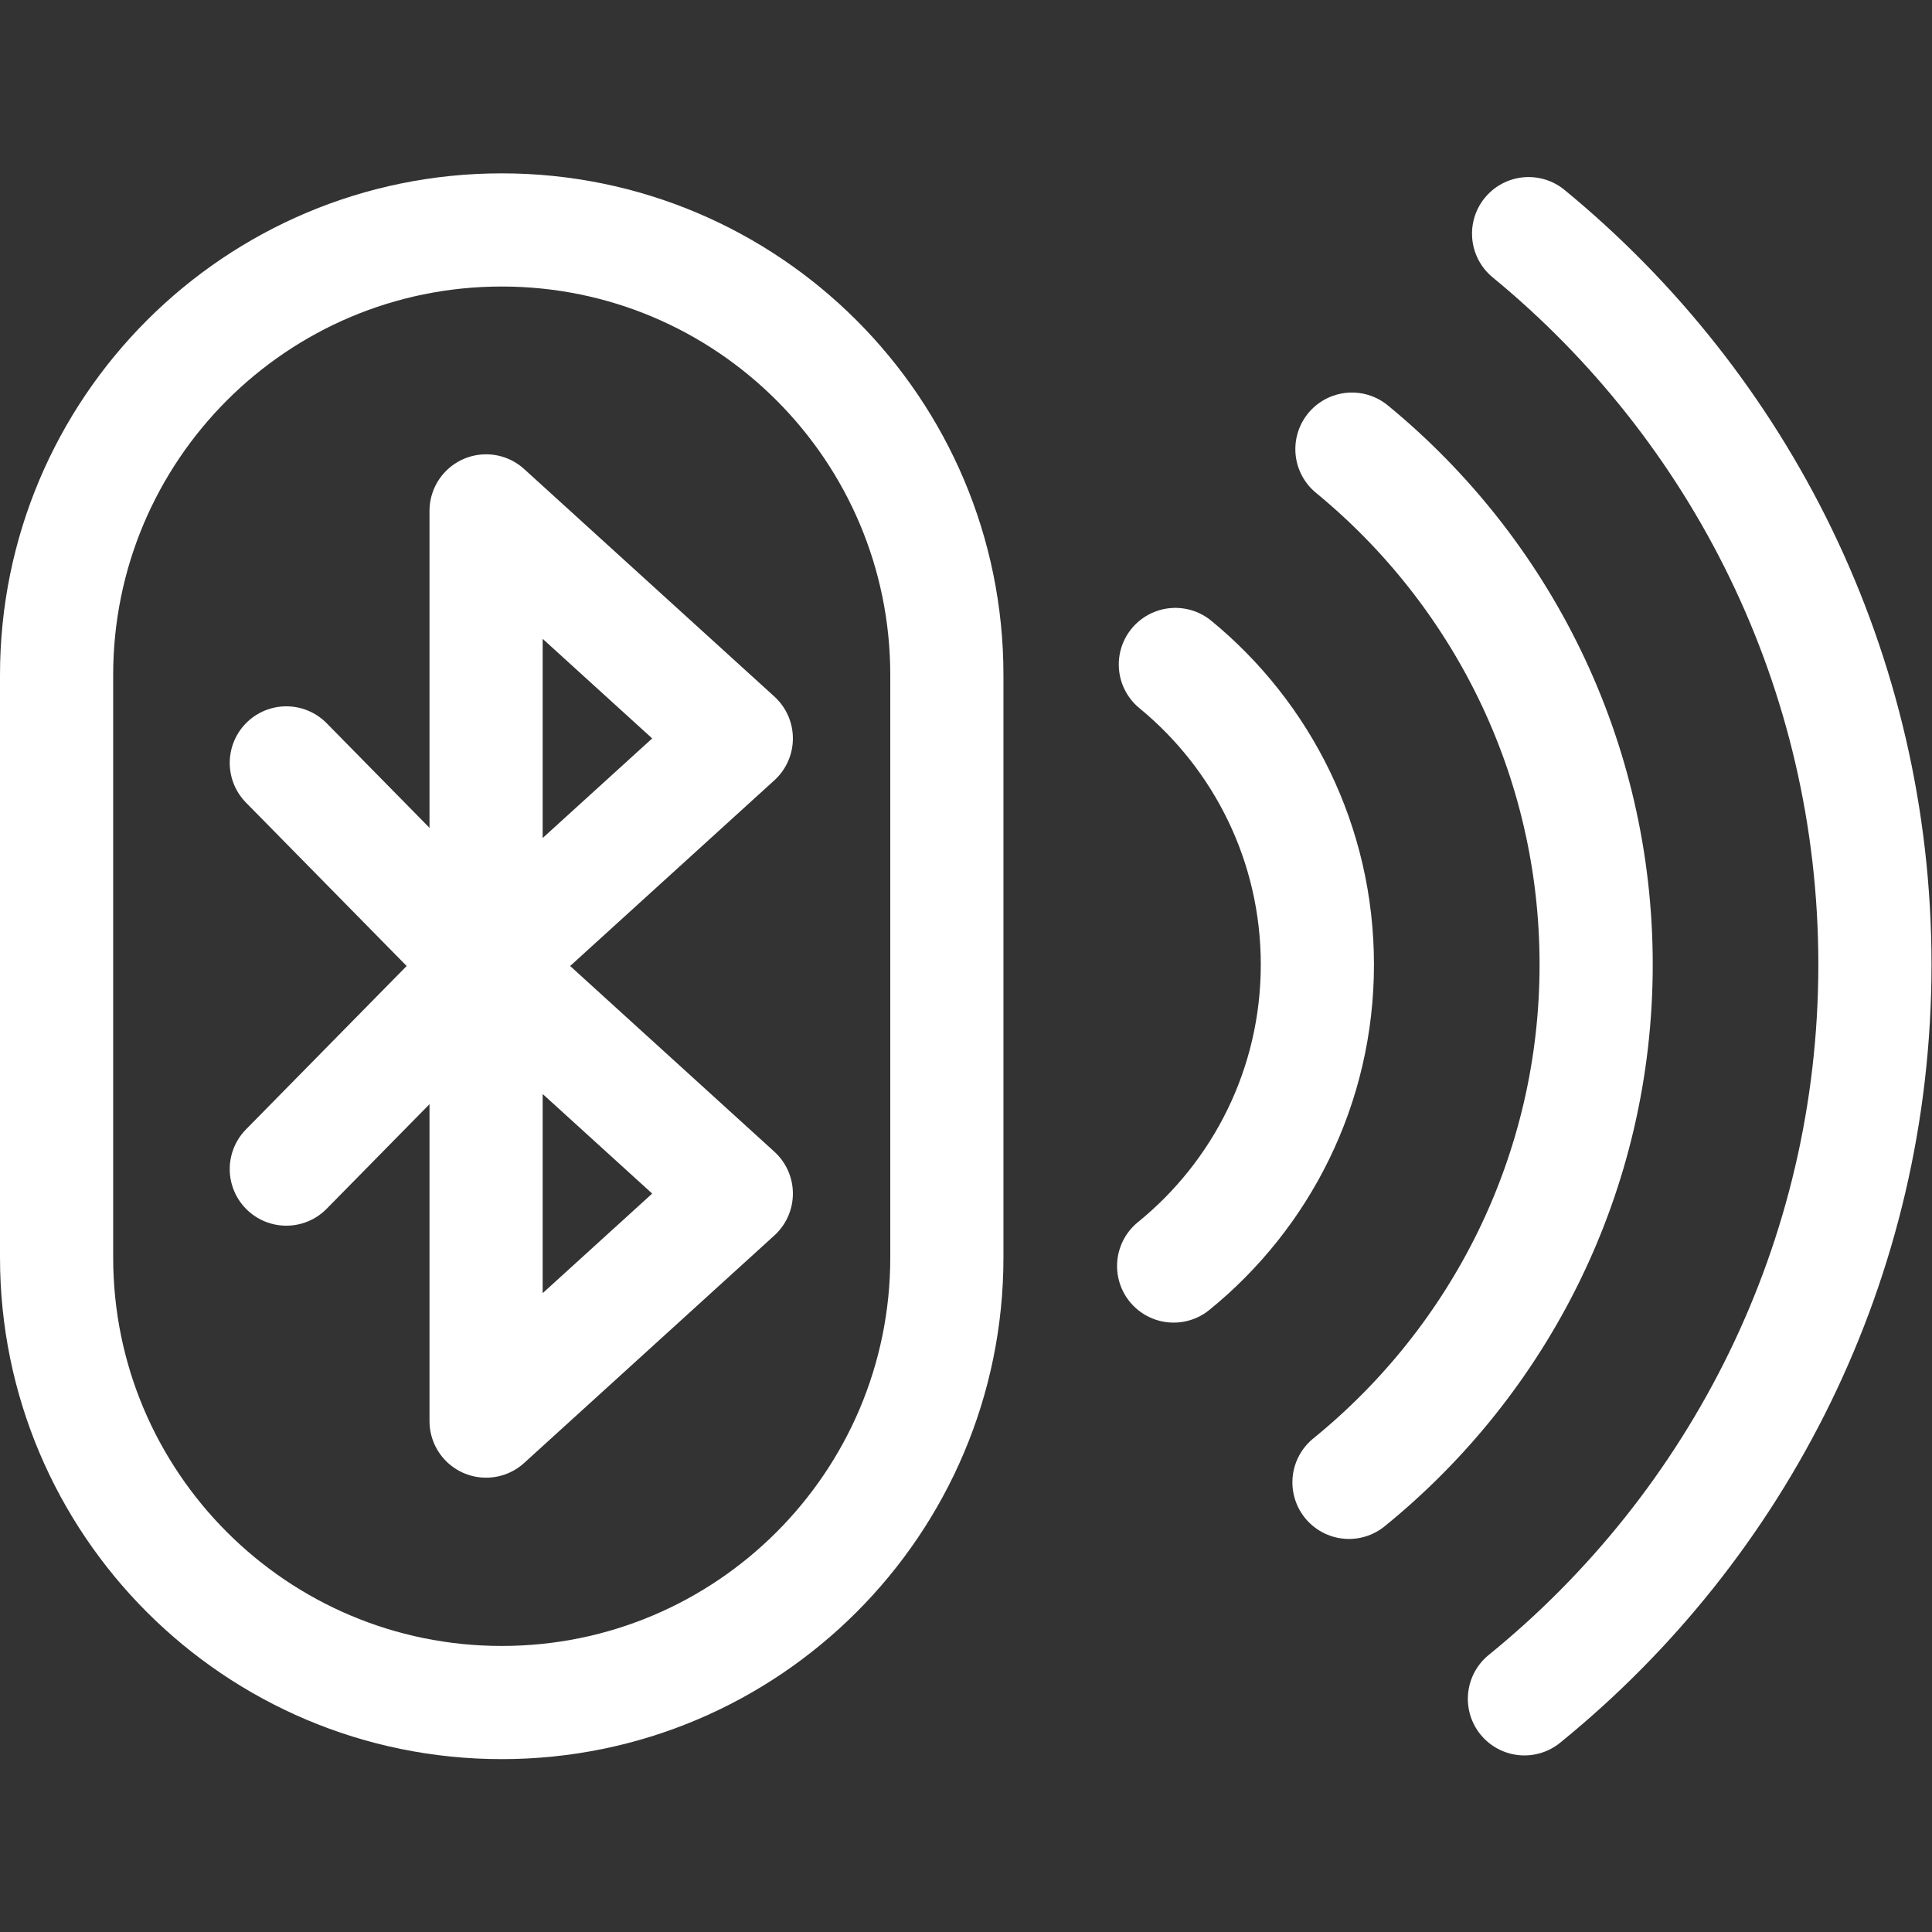 <svg xmlns="http://www.w3.org/2000/svg" version="1.1" xmlns:xlink="http://www.w3.org/1999/xlink" xmlns:svgjs="http://svgjs.com/svgjs" width="512" height="512" x="0" y="0" viewBox="0 0 682.667 682.667" style="enable-background:new 0 0 512 512" xml:space="preserve"><rect x="0" y="0" width="682.667" height="682.667" fill="#333333" stroke="none"/><g><defs><clipPath id="a" clipPathUnits="userSpaceOnUse"><path d="M0 512h512V0H0Z" fill="#FFFFFF" data-original="#FFFFFF"></path></clipPath></defs><path d="m0 0-66.327 60.311V-60.311Z" style="stroke-width:30;stroke-linecap:round;stroke-linejoin:round;stroke-miterlimit:10;stroke-dasharray:none;stroke-opacity:1" transform="matrix(1.333 0 0 -1.333 260.171 421.747)" fill="none" stroke="#FFFFFF" stroke-width="30" stroke-linecap="round" stroke-linejoin="round" stroke-miterlimit="10" stroke-dasharray="none" stroke-opacity="" data-original="#FFFFFF"></path><path d="m0 0-66.327 60.311V-60.311Z" style="stroke-width:30;stroke-linecap:round;stroke-linejoin:round;stroke-miterlimit:10;stroke-dasharray:none;stroke-opacity:1" transform="matrix(1.333 0 0 -1.333 260.171 260.92)" fill="none" stroke="#FFFFFF" stroke-width="30" stroke-linecap="round" stroke-linejoin="round" stroke-miterlimit="10" stroke-dasharray="none" stroke-opacity="" data-original="#FFFFFF"></path><path d="m0 0-52.938-53.835M0 0l-52.938 53.835" style="stroke-width:30;stroke-linecap:round;stroke-linejoin:round;stroke-miterlimit:10;stroke-dasharray:none;stroke-opacity:1" transform="matrix(1.333 0 0 -1.333 171.735 341.333)" fill="none" stroke="#FFFFFF" stroke-width="30" stroke-linecap="round" stroke-linejoin="round" stroke-miterlimit="10" stroke-dasharray="none" stroke-opacity="" data-original="#FFFFFF"></path><g clip-path="url(#a)" transform="matrix(1.333 0 0 -1.333 0 682.667)"><path d="M0 0v0c-65.167 0-117.996 52.828-117.996 117.996v154.361c0 65.168 52.829 117.996 117.996 117.996s117.996-52.828 117.996-117.996V117.996C117.996 52.828 65.167 0 0 0Z" style="stroke-width:30;stroke-linecap:round;stroke-linejoin:round;stroke-miterlimit:10;stroke-dasharray:none;stroke-opacity:1" transform="translate(132.996 60.824)" fill="none" stroke="#FFFFFF" stroke-width="30" stroke-linecap="round" stroke-linejoin="round" stroke-miterlimit="10" stroke-dasharray="none" stroke-opacity="" data-original="#FFFFFF"></path><path d="M0 0c56.644 45.995 92.91 116.157 92.91 194.639 0 77.973-35.791 147.74-91.803 193.748" style="stroke-width:30;stroke-linecap:round;stroke-linejoin:round;stroke-miterlimit:10;stroke-dasharray:none;stroke-opacity:1" transform="translate(404.09 61.807)" fill="none" stroke="#FFFFFF" stroke-width="30" stroke-linecap="round" stroke-linejoin="round" stroke-miterlimit="10" stroke-dasharray="none" stroke-opacity="" data-original="#FFFFFF"></path><path d="M0 0c39.944 32.435 65.519 81.912 65.519 137.257 0 54.986-25.24 104.184-64.739 136.628" style="stroke-width:30;stroke-linecap:round;stroke-linejoin:round;stroke-miterlimit:10;stroke-dasharray:none;stroke-opacity:1" transform="translate(357.584 119.189)" fill="none" stroke="#FFFFFF" stroke-width="30" stroke-linecap="round" stroke-linejoin="round" stroke-miterlimit="10" stroke-dasharray="none" stroke-opacity="" data-original="#FFFFFF"></path><path d="M0 0c23.241 18.859 38.1 47.648 38.1 79.911 0 32.053-14.663 60.68-37.645 79.545" style="stroke-width:30;stroke-linecap:round;stroke-linejoin:round;stroke-miterlimit:10;stroke-dasharray:none;stroke-opacity:1" transform="translate(311.106 176.535)" fill="none" stroke="#FFFFFF" stroke-width="30" stroke-linecap="round" stroke-linejoin="round" stroke-miterlimit="10" stroke-dasharray="none" stroke-opacity="" data-original="#FFFFFF"></path></g></g></svg>